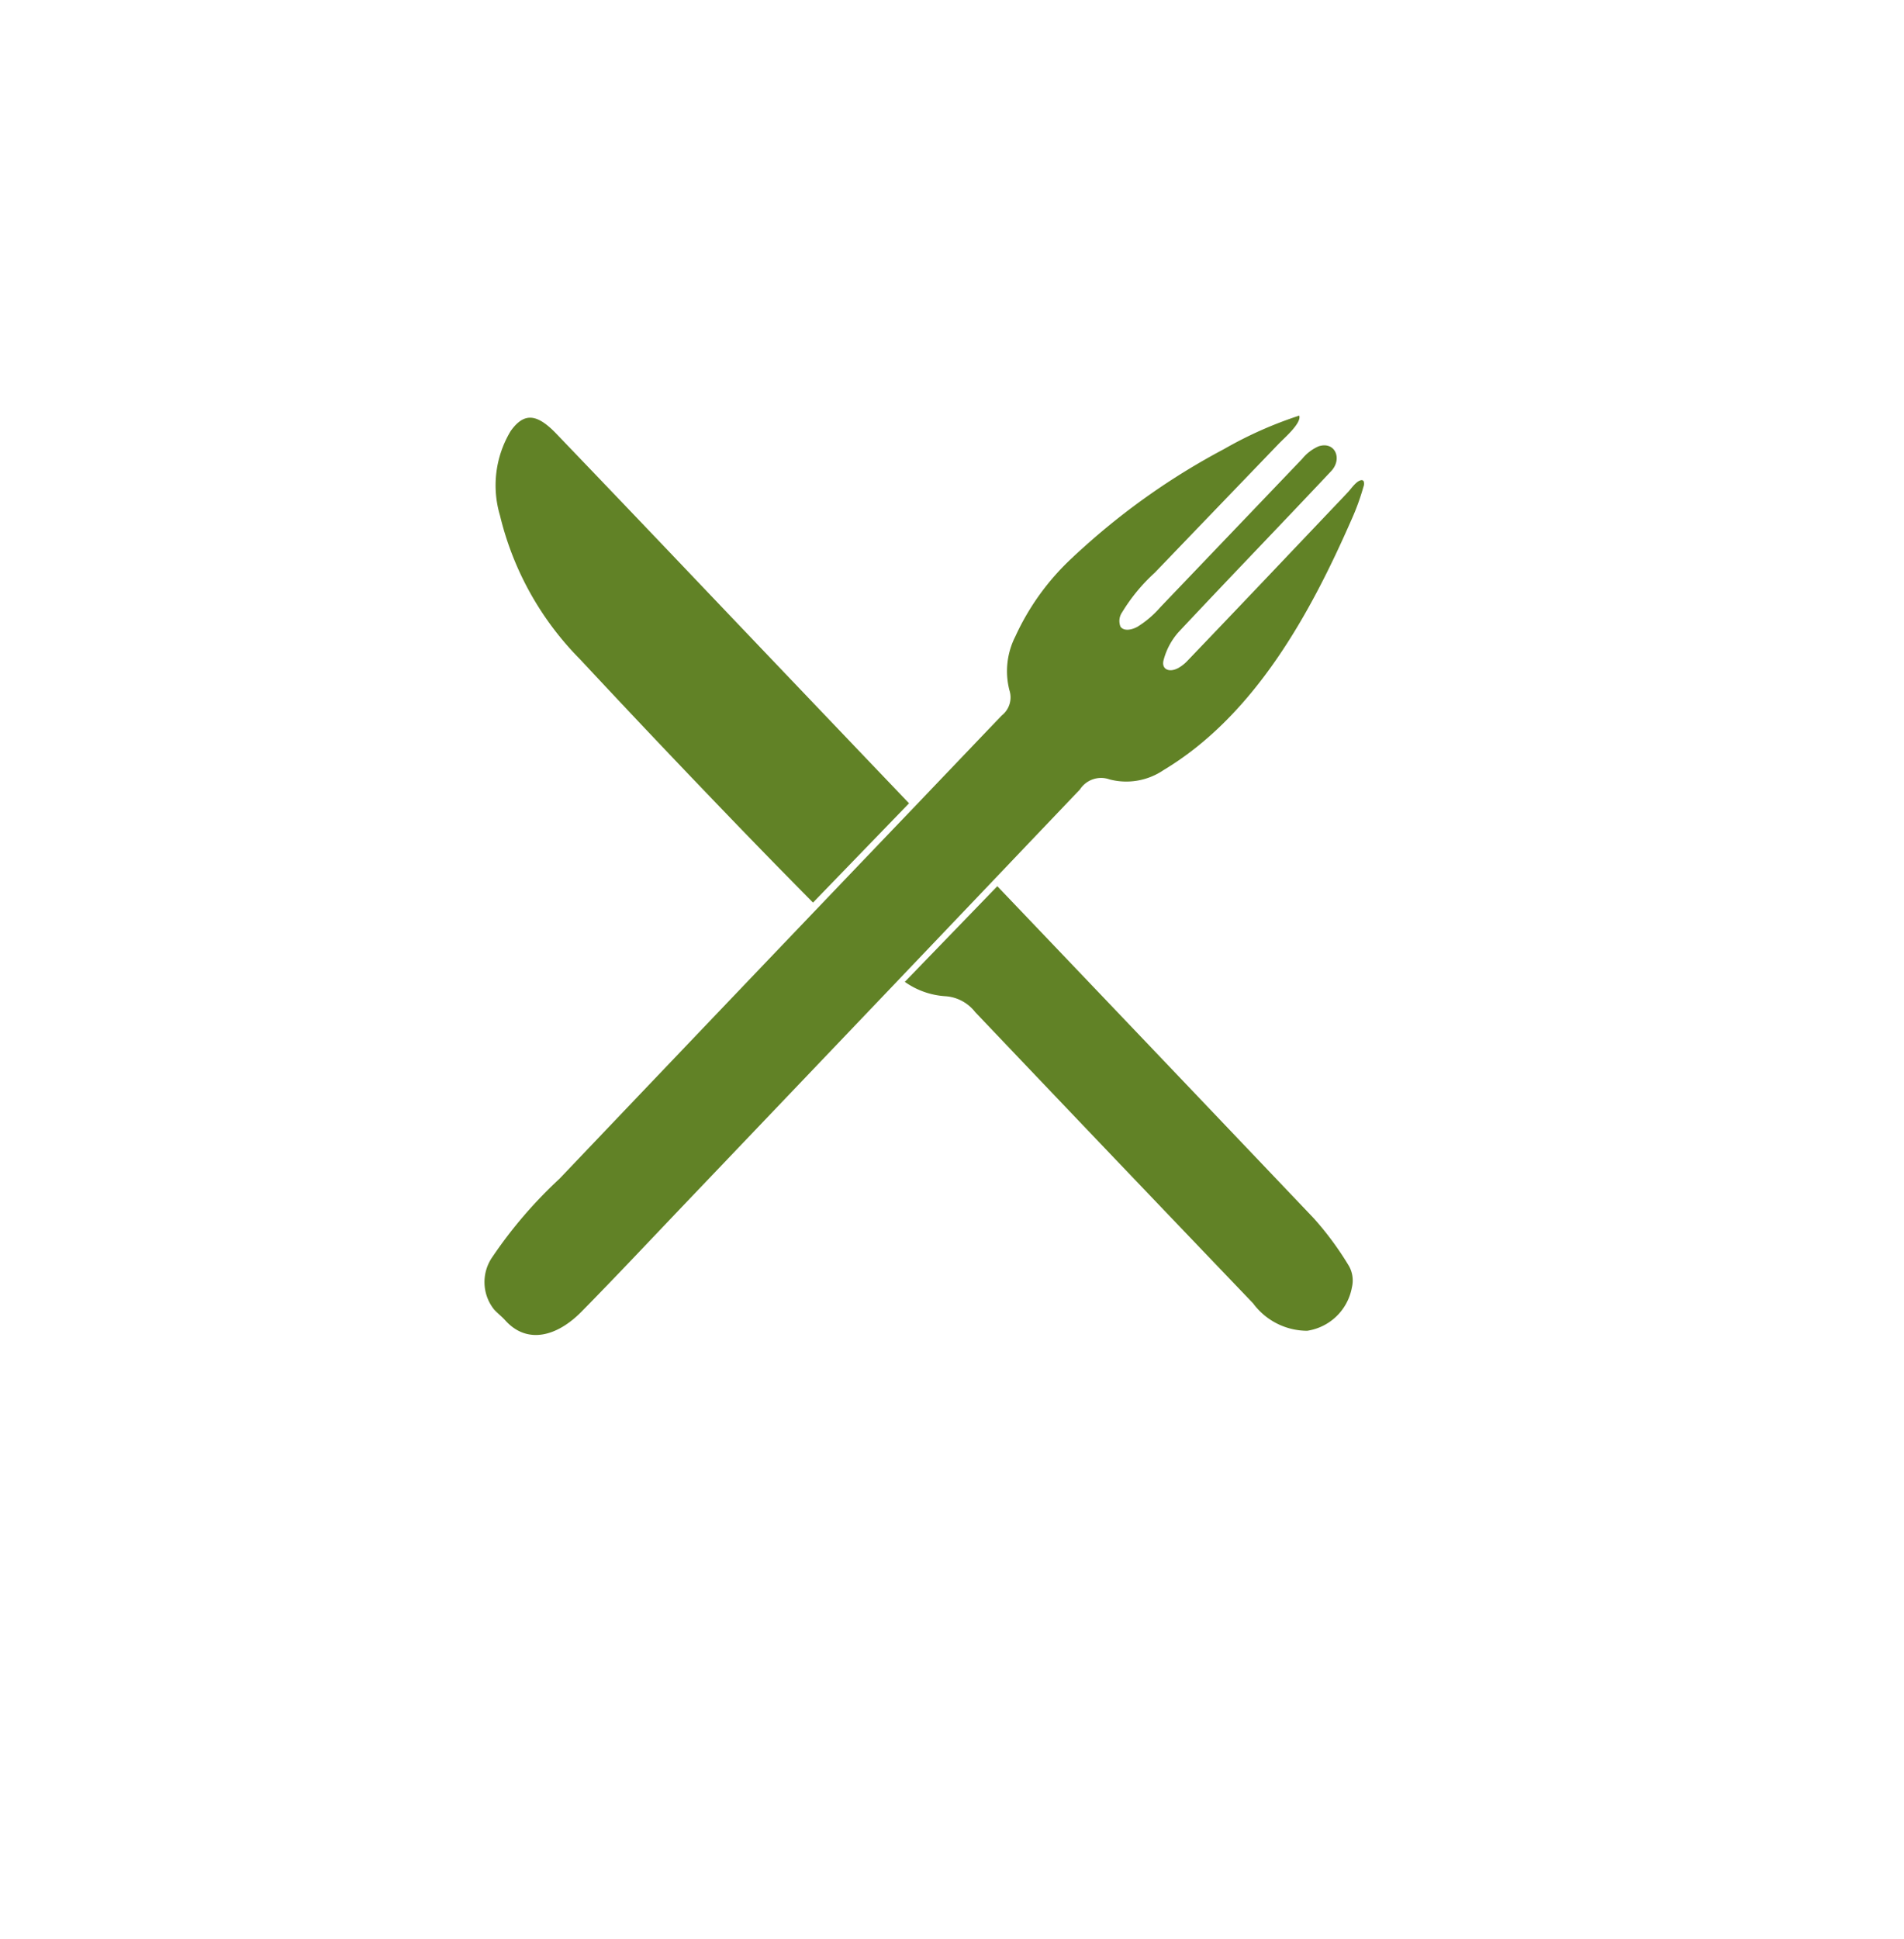 <svg xmlns="http://www.w3.org/2000/svg" xmlns:xlink="http://www.w3.org/1999/xlink" width="55" height="56" viewBox="0 0 55 56"><defs><filter id="a" x="0" y="0" width="55" height="56" filterUnits="userSpaceOnUse"><feOffset dy="3" input="SourceAlpha"/><feGaussianBlur stdDeviation="3" result="b"/><feFlood flood-opacity="0.161"/><feComposite operator="in" in2="b"/><feComposite in="SourceGraphic"/></filter></defs><g transform="translate(16 -724)"><g transform="translate(160 -371)"><g transform="matrix(1, 0, 0, 1, -176, 1095)" filter="url(#a)"><rect width="37" height="38" rx="4" transform="translate(9 6)" fill="#fff"/></g><g transform="translate(-162 1107)"><path d="M1158.005,166.283a6.728,6.728,0,0,1-.342.94c-1.178,2.686-2.782,5.645-5.433,7.236a1.915,1.915,0,0,1-1.56.266.726.726,0,0,0-.851.29l-1.5,1.573-1.094,1.149-2.663,2.793-1.036,1.086-5.23,5.48c-.953,1-1.9,2.007-2.869,2.992-.7.716-1.571.97-2.212.256-.1-.111-.22-.2-.322-.313a1.267,1.267,0,0,1-.049-1.513,12.99,12.99,0,0,1,1.939-2.26q3.231-3.392,6.465-6.778l1.066-1.115q1.378-1.442,2.758-2.882.487-.511.976-1.022.753-.789,1.51-1.58a.666.666,0,0,0,.223-.729,2.211,2.211,0,0,1,.17-1.553,7.155,7.155,0,0,1,1.64-2.269c.092-.088.187-.175.282-.26a20.141,20.141,0,0,1,4.111-2.885,11.525,11.525,0,0,1,2.169-.964c.073.22-.45.661-.6.821l-2.395,2.489-1.179,1.227a5.166,5.166,0,0,0-.94,1.138.44.44,0,0,0-.051.417c.094.14.327.1.5,0a2.93,2.93,0,0,0,.654-.561l4.1-4.287a1.261,1.261,0,0,1,.469-.357c.475-.156.7.363.361.719-1.464,1.556-2.95,3.092-4.41,4.65a1.975,1.975,0,0,0-.427.8c-.073.268.159.375.421.234a1.1,1.1,0,0,0,.268-.211q1.457-1.521,2.906-3.048.587-.617,1.172-1.233c.19-.2.383-.4.569-.6.092-.1.244-.329.386-.334a.061.061,0,0,1,.06.043A.249.249,0,0,1,1158.005,166.283Z" transform="translate(-1132.622 -164.22)" fill="#618226"/><path d="M1147,175.832l-2.774,2.867q-1.18-1.192-2.344-2.4-2.21-2.292-4.382-4.622a8.826,8.826,0,0,1-2.316-4.155,3.042,3.042,0,0,1,.307-2.437c.389-.549.763-.506,1.321.076q2.192,2.284,4.374,4.578Q1144.089,172.785,1147,175.832Z" transform="translate(-1134.741 -164.636)" fill="#618226"/><path d="M1236.406,277.555a1.547,1.547,0,0,1-1.291,1.253,1.945,1.945,0,0,1-1.564-.793q-4.023-4.2-8.029-8.411a1.191,1.191,0,0,0-.865-.457,2.269,2.269,0,0,1-1.166-.414l2.672-2.762q4.576,4.792,9.145,9.593a9.04,9.04,0,0,1,1.015,1.378A.855.855,0,0,1,1236.406,277.555Z" transform="translate(-1211.354 -252.381)" fill="#618226"/></g></g></g></svg>